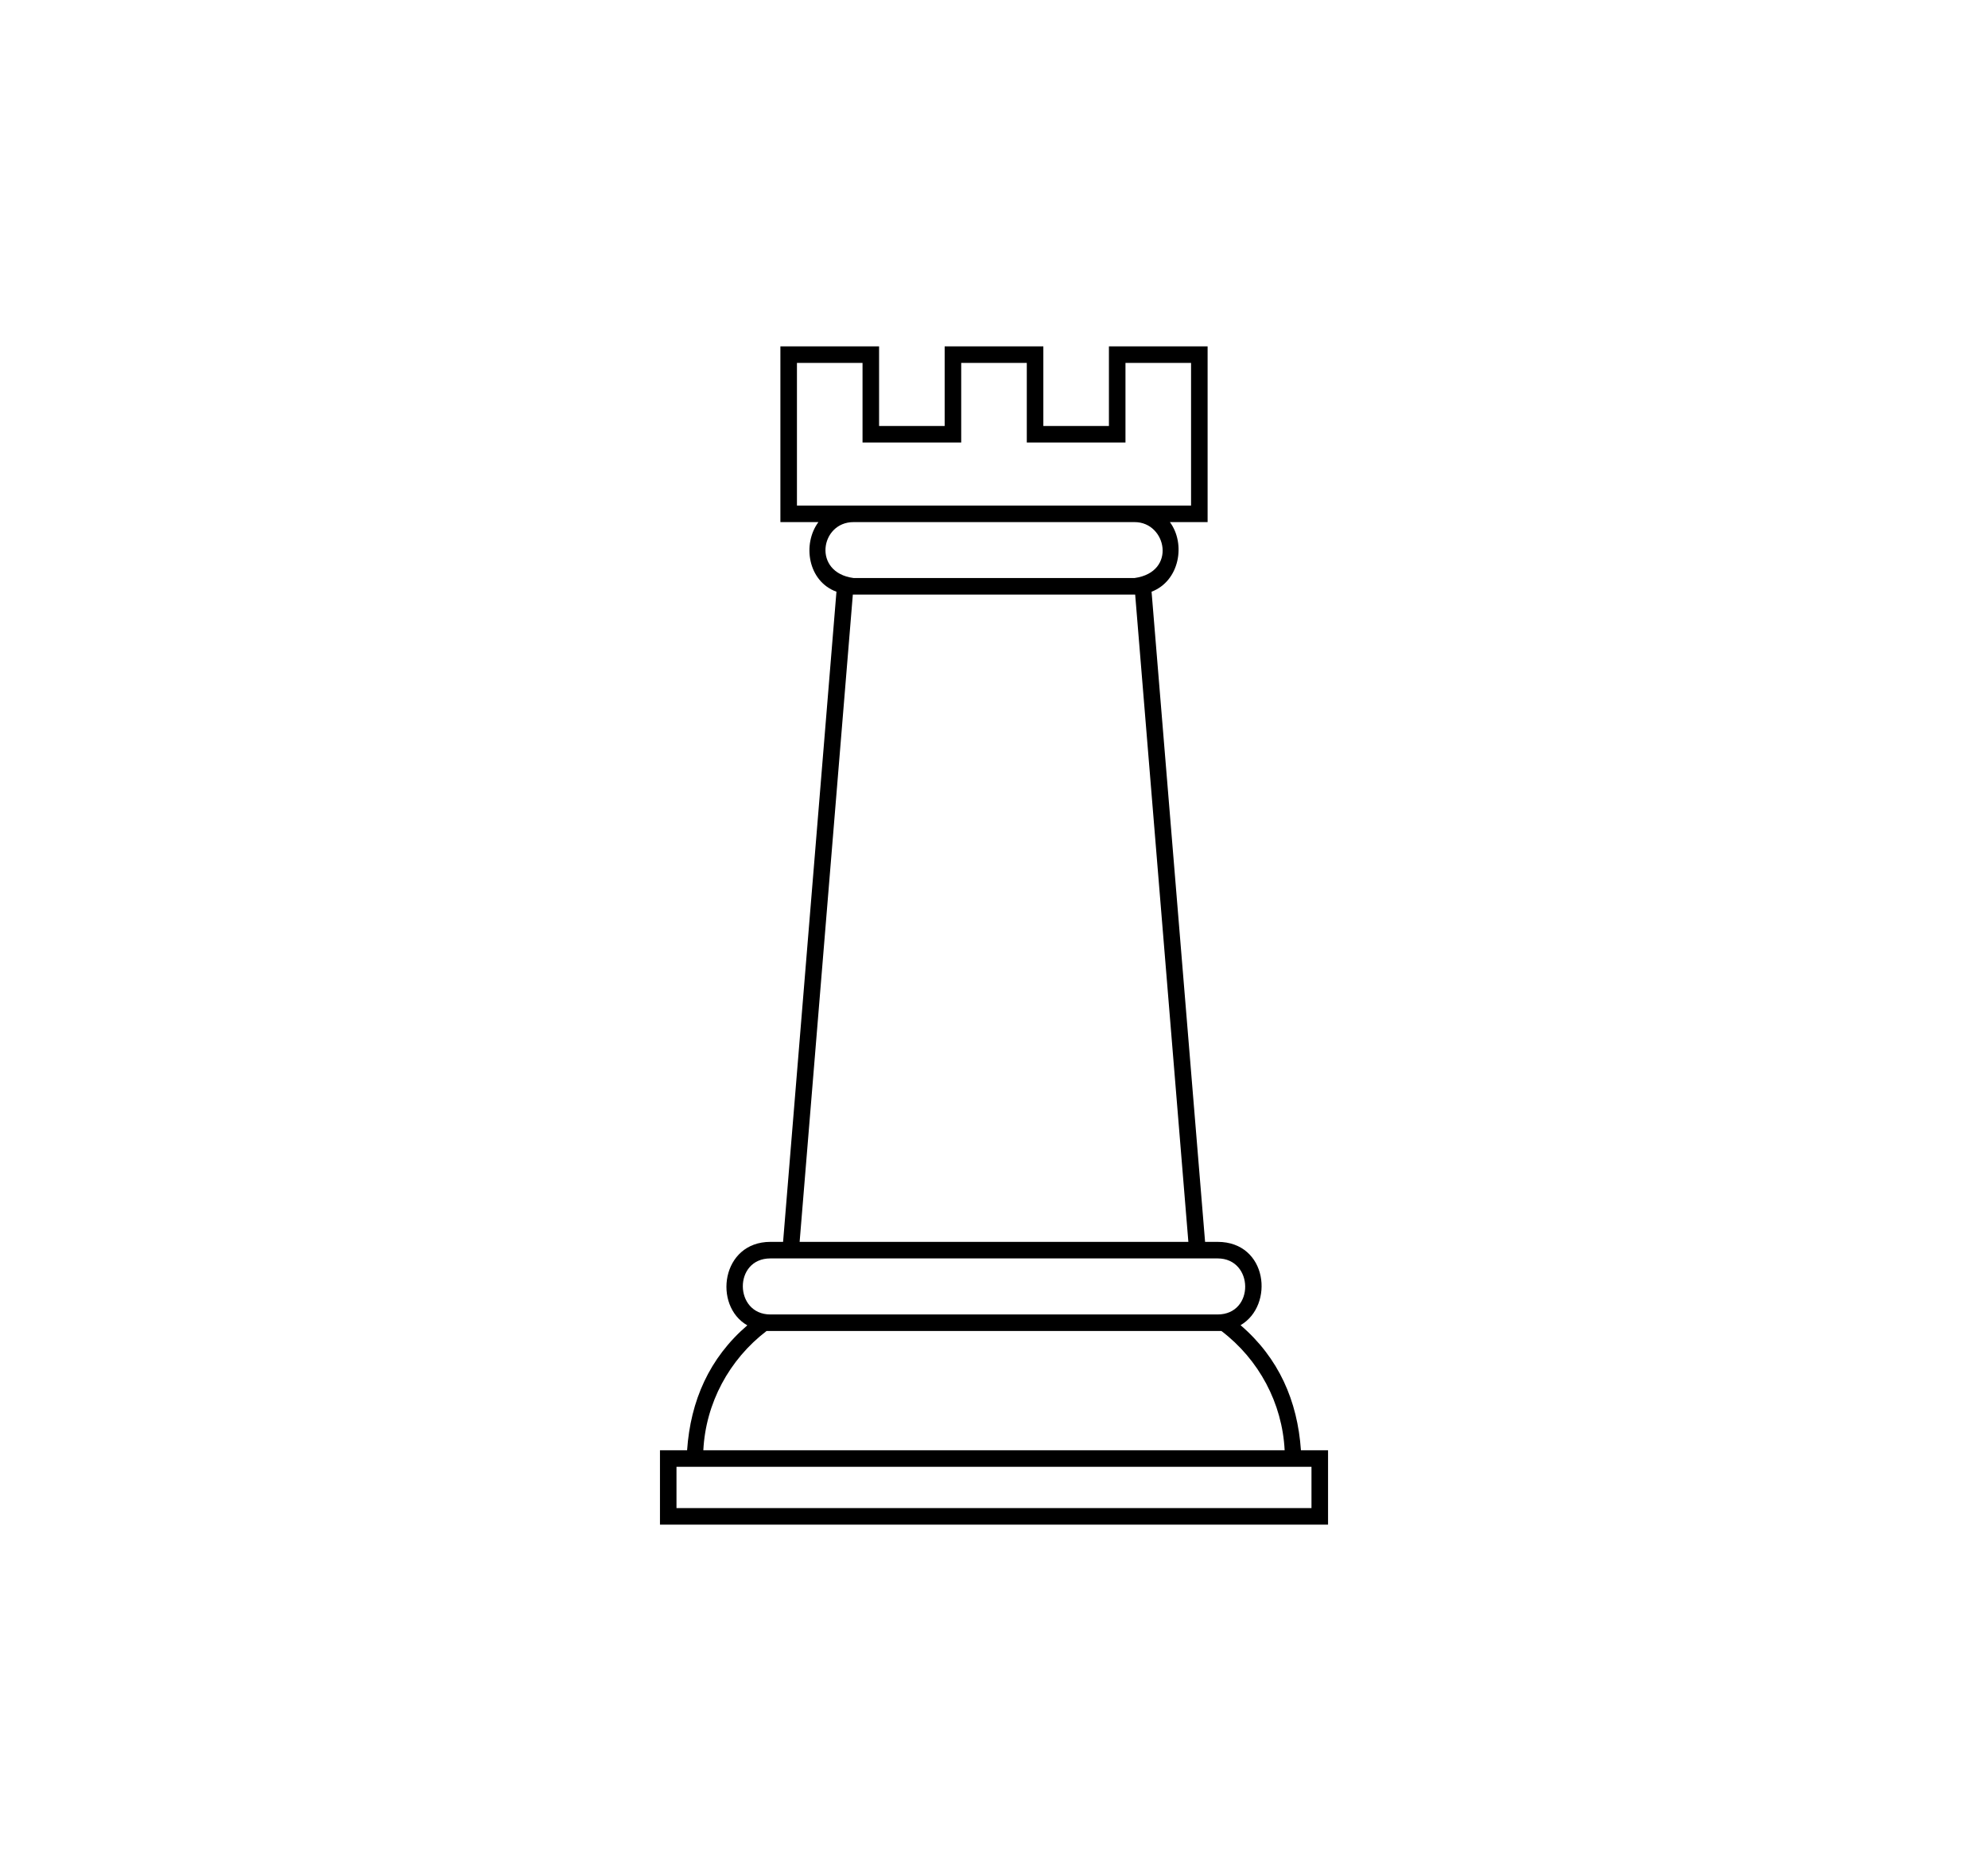 <?xml version="1.0" encoding="UTF-8"?>
<svg width="85px" height="80px" version="1.1" viewBox="0 0 752 752" xmlns="http://www.w3.org/2000/svg">
 <defs>
  <clipPath id="a">
   <path d="m241 139.21h270v473.58h-270z"/>
  </clipPath>
 </defs>
 <g clip-path="url(#a)">
  <path d="m276.85 532.7c-13.84-7.906-10.426-33.551 9.285-33.551h5.094l21.449-261.32c-11.504-4.195-13.777-19.172-7.25-27.977h-15.277v-70.633h39.66v31.992h26.359v-31.992h39.66v31.992h26.359v-31.992h39.66v70.633h-15.156c6.469 8.746 3.894 23.664-7.367 27.977l21.508 261.32h5.031c20.129 0 22.887 25.52 9.227 33.488 15.336 13.18 22.887 30.375 24.262 50.266h10.902v29.895h-268.51v-29.895h10.902c1.379-19.891 8.926-37.082 24.203-50.203zm178.35-329.5v-57.332h-26.359v31.992h-39.66v-31.992h-26.359v31.992h-39.66v-31.992h-26.359v57.332zm-22.465 35.766h-113.47l-21.387 260.18h156.24zm-113.23-6.648h113.05c17.016-2.394 12.762-22.465 0-22.465h-113.05c-13.301 0-16.594 20.25 0 22.465zm147.91 302.66h-182.84c-15.039 11.504-24.441 28.996-25.402 47.926h233.64c-0.957-18.93-10.305-36.426-25.402-47.926zm-1.559-29.176h-179.73c-14.918 0-14.617 22.527 0 22.527h179.73c14.977 0 14.617-22.527 0-22.527zm37.742 83.754h-255.21v16.594h255.21z"/>
 </g>
</svg>
